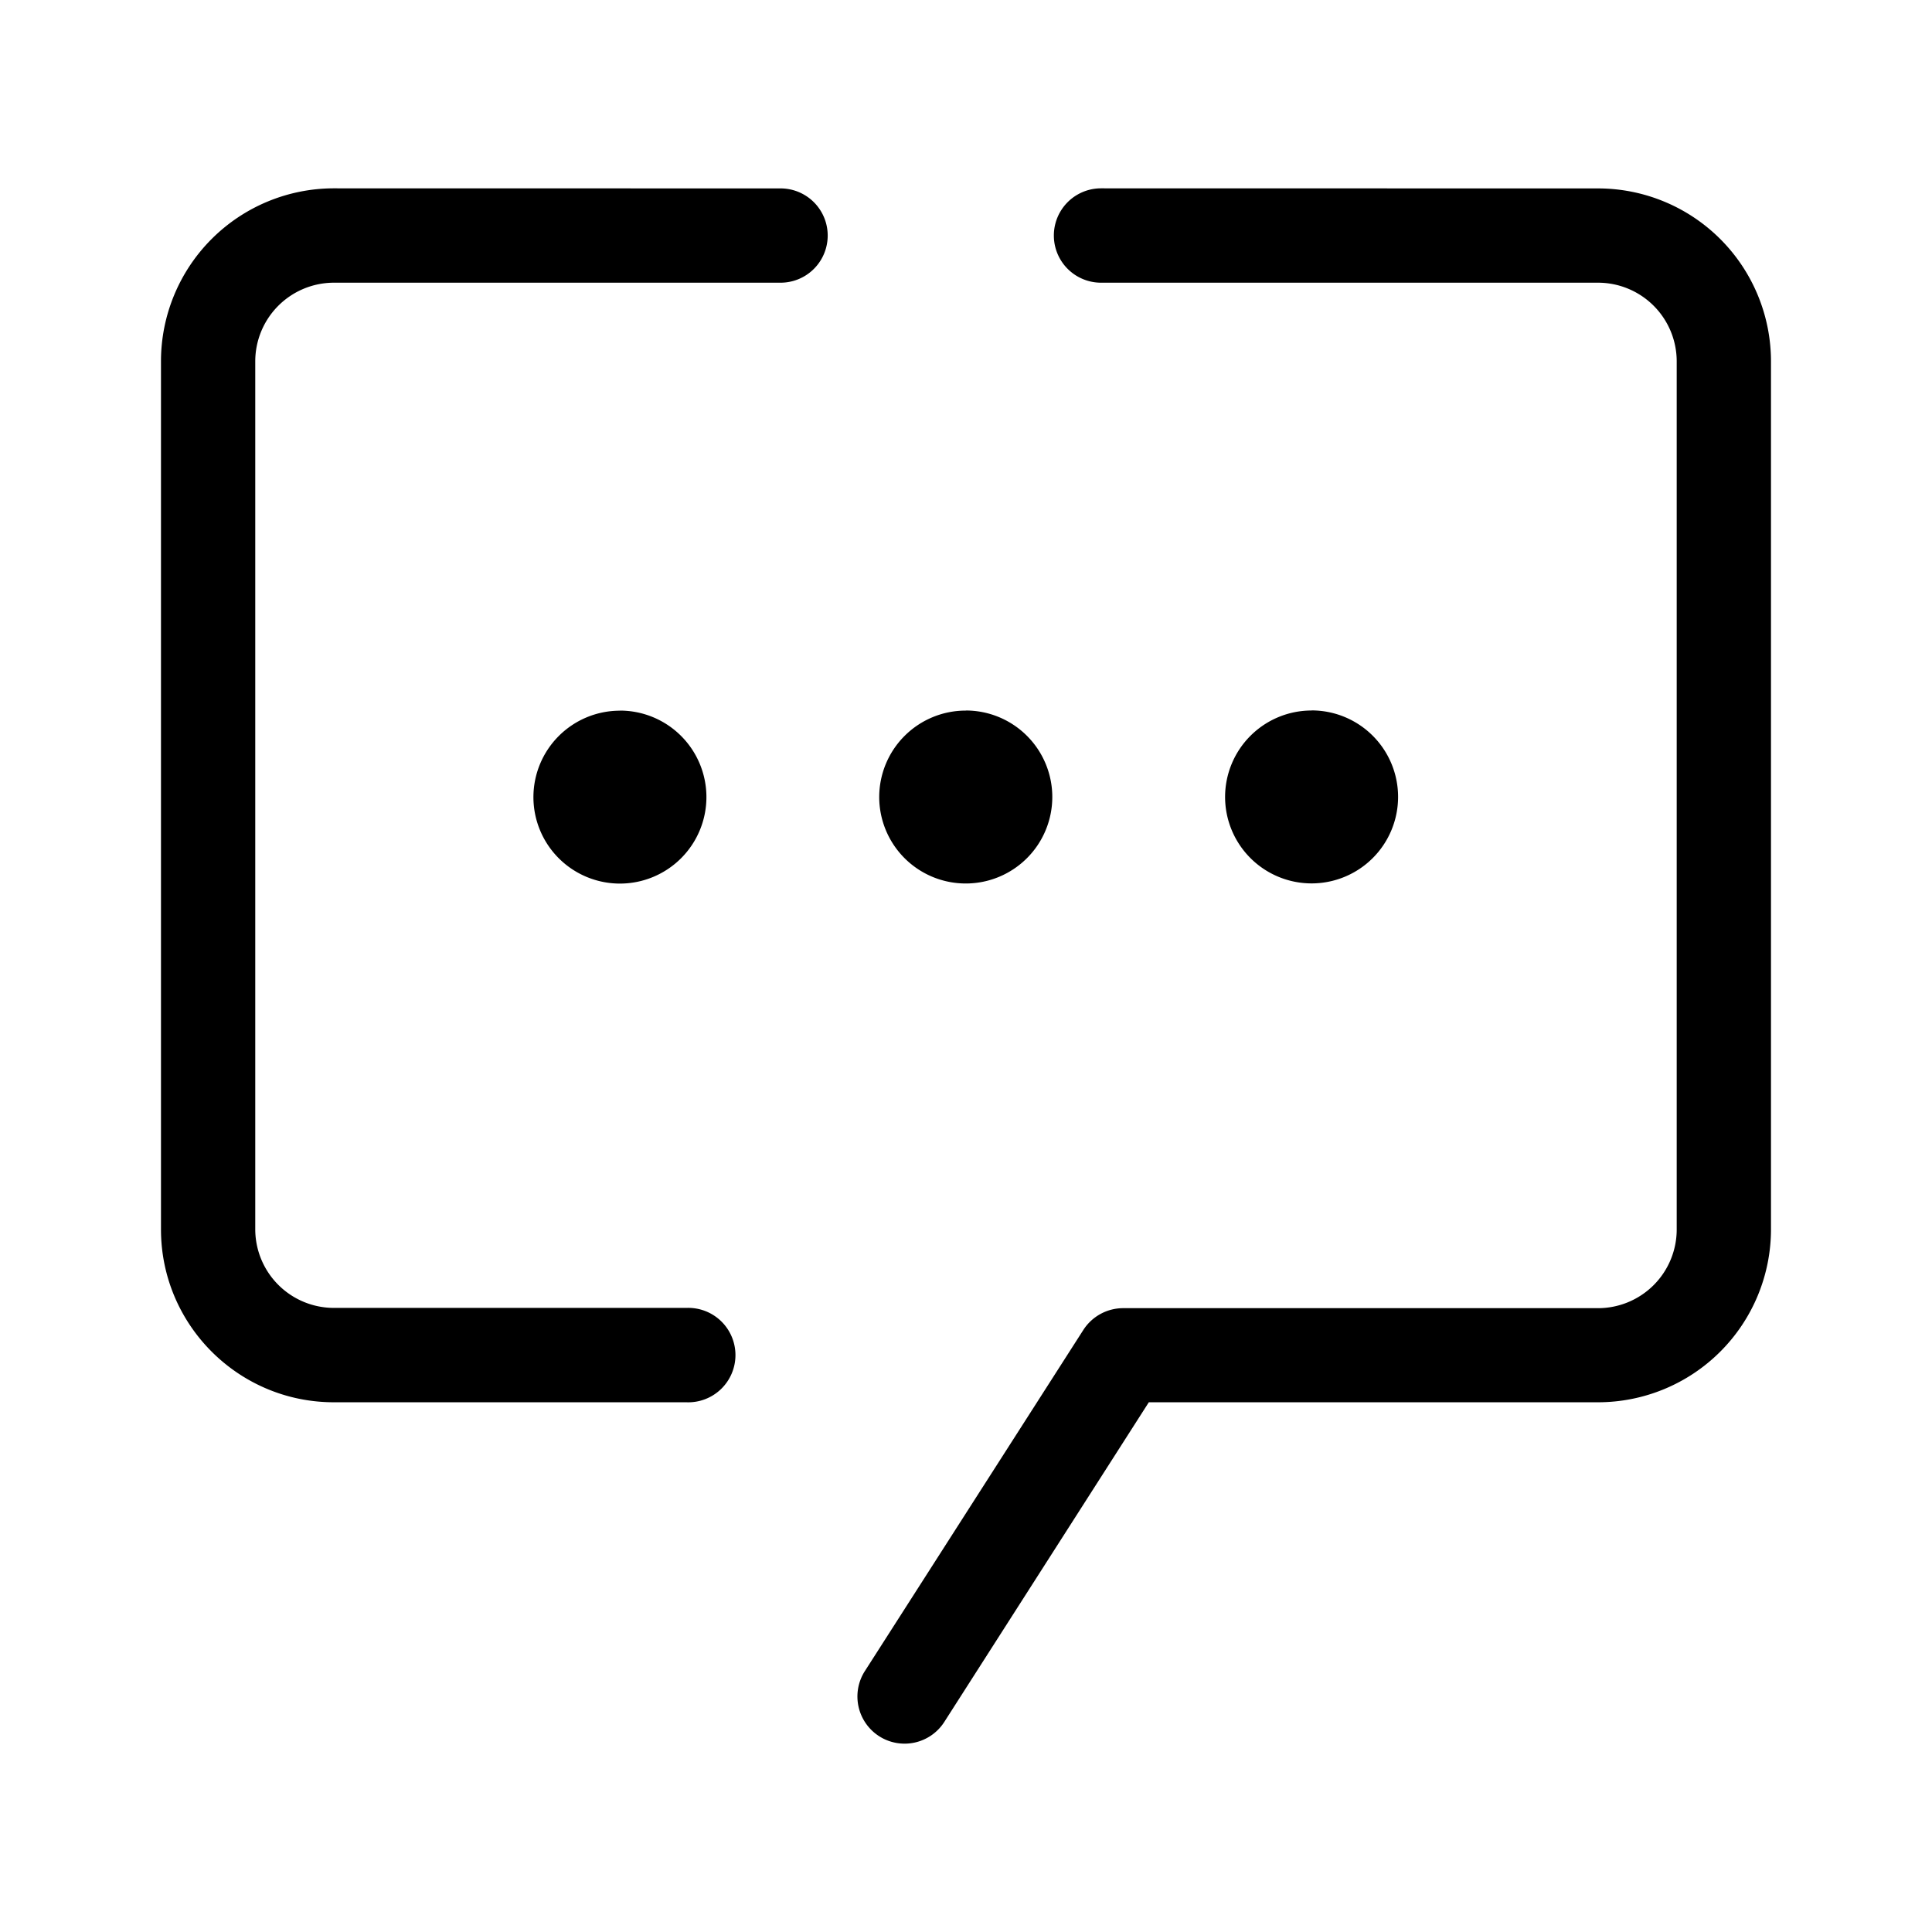 <svg xmlns="http://www.w3.org/2000/svg" width="192" height="192" viewBox="0 0 192 192"><path d="M109.42 18.716a4.689 4.689 0 1 0 0 9.378h49.387a7.822 7.822 0 0 1 7.822 7.813v86.284a7.822 7.822 0 0 1-7.822 7.813h-47.182a4.711 4.711 0 0 0-3.956 2.152l-21.724 33.92a4.686 4.686 0 1 0 7.903 5.04l20.32-31.76h44.64a17.191 17.191 0 0 0 17.19-17.191V35.907a17.191 17.191 0 0 0-17.19-17.182zm-76.24 0a17.191 17.191 0 0 0-17.182 17.191v86.267c0 9.484 7.698 17.182 17.182 17.182h35.022a4.693 4.693 0 1 0 0-9.378H33.18a7.822 7.822 0 0 1-7.813-7.813v-86.25a7.822 7.822 0 0 1 7.813-7.821h44.391a4.684 4.684 0 1 0 0-9.37zm28.427 51.911a8.596 8.596 0 0 0-8.596 8.587 8.596 8.596 0 0 0 8.596 8.595 8.596 8.596 0 0 0 8.596-8.595 8.596 8.596 0 0 0-8.596-8.596m34.373 0a8.596 8.596 0 0 0-8.604 8.587A8.596 8.596 0 0 0 95.98 87.8a8.596 8.596 0 0 0 8.596-8.595 8.596 8.596 0 0 0-8.596-8.596m34.364 0a8.596 8.596 0 0 0-8.596 8.587 8.596 8.596 0 0 0 8.596 8.595 8.596 8.596 0 0 0 8.596-8.595 8.596 8.596 0 0 0-8.596-8.596z"/></svg>